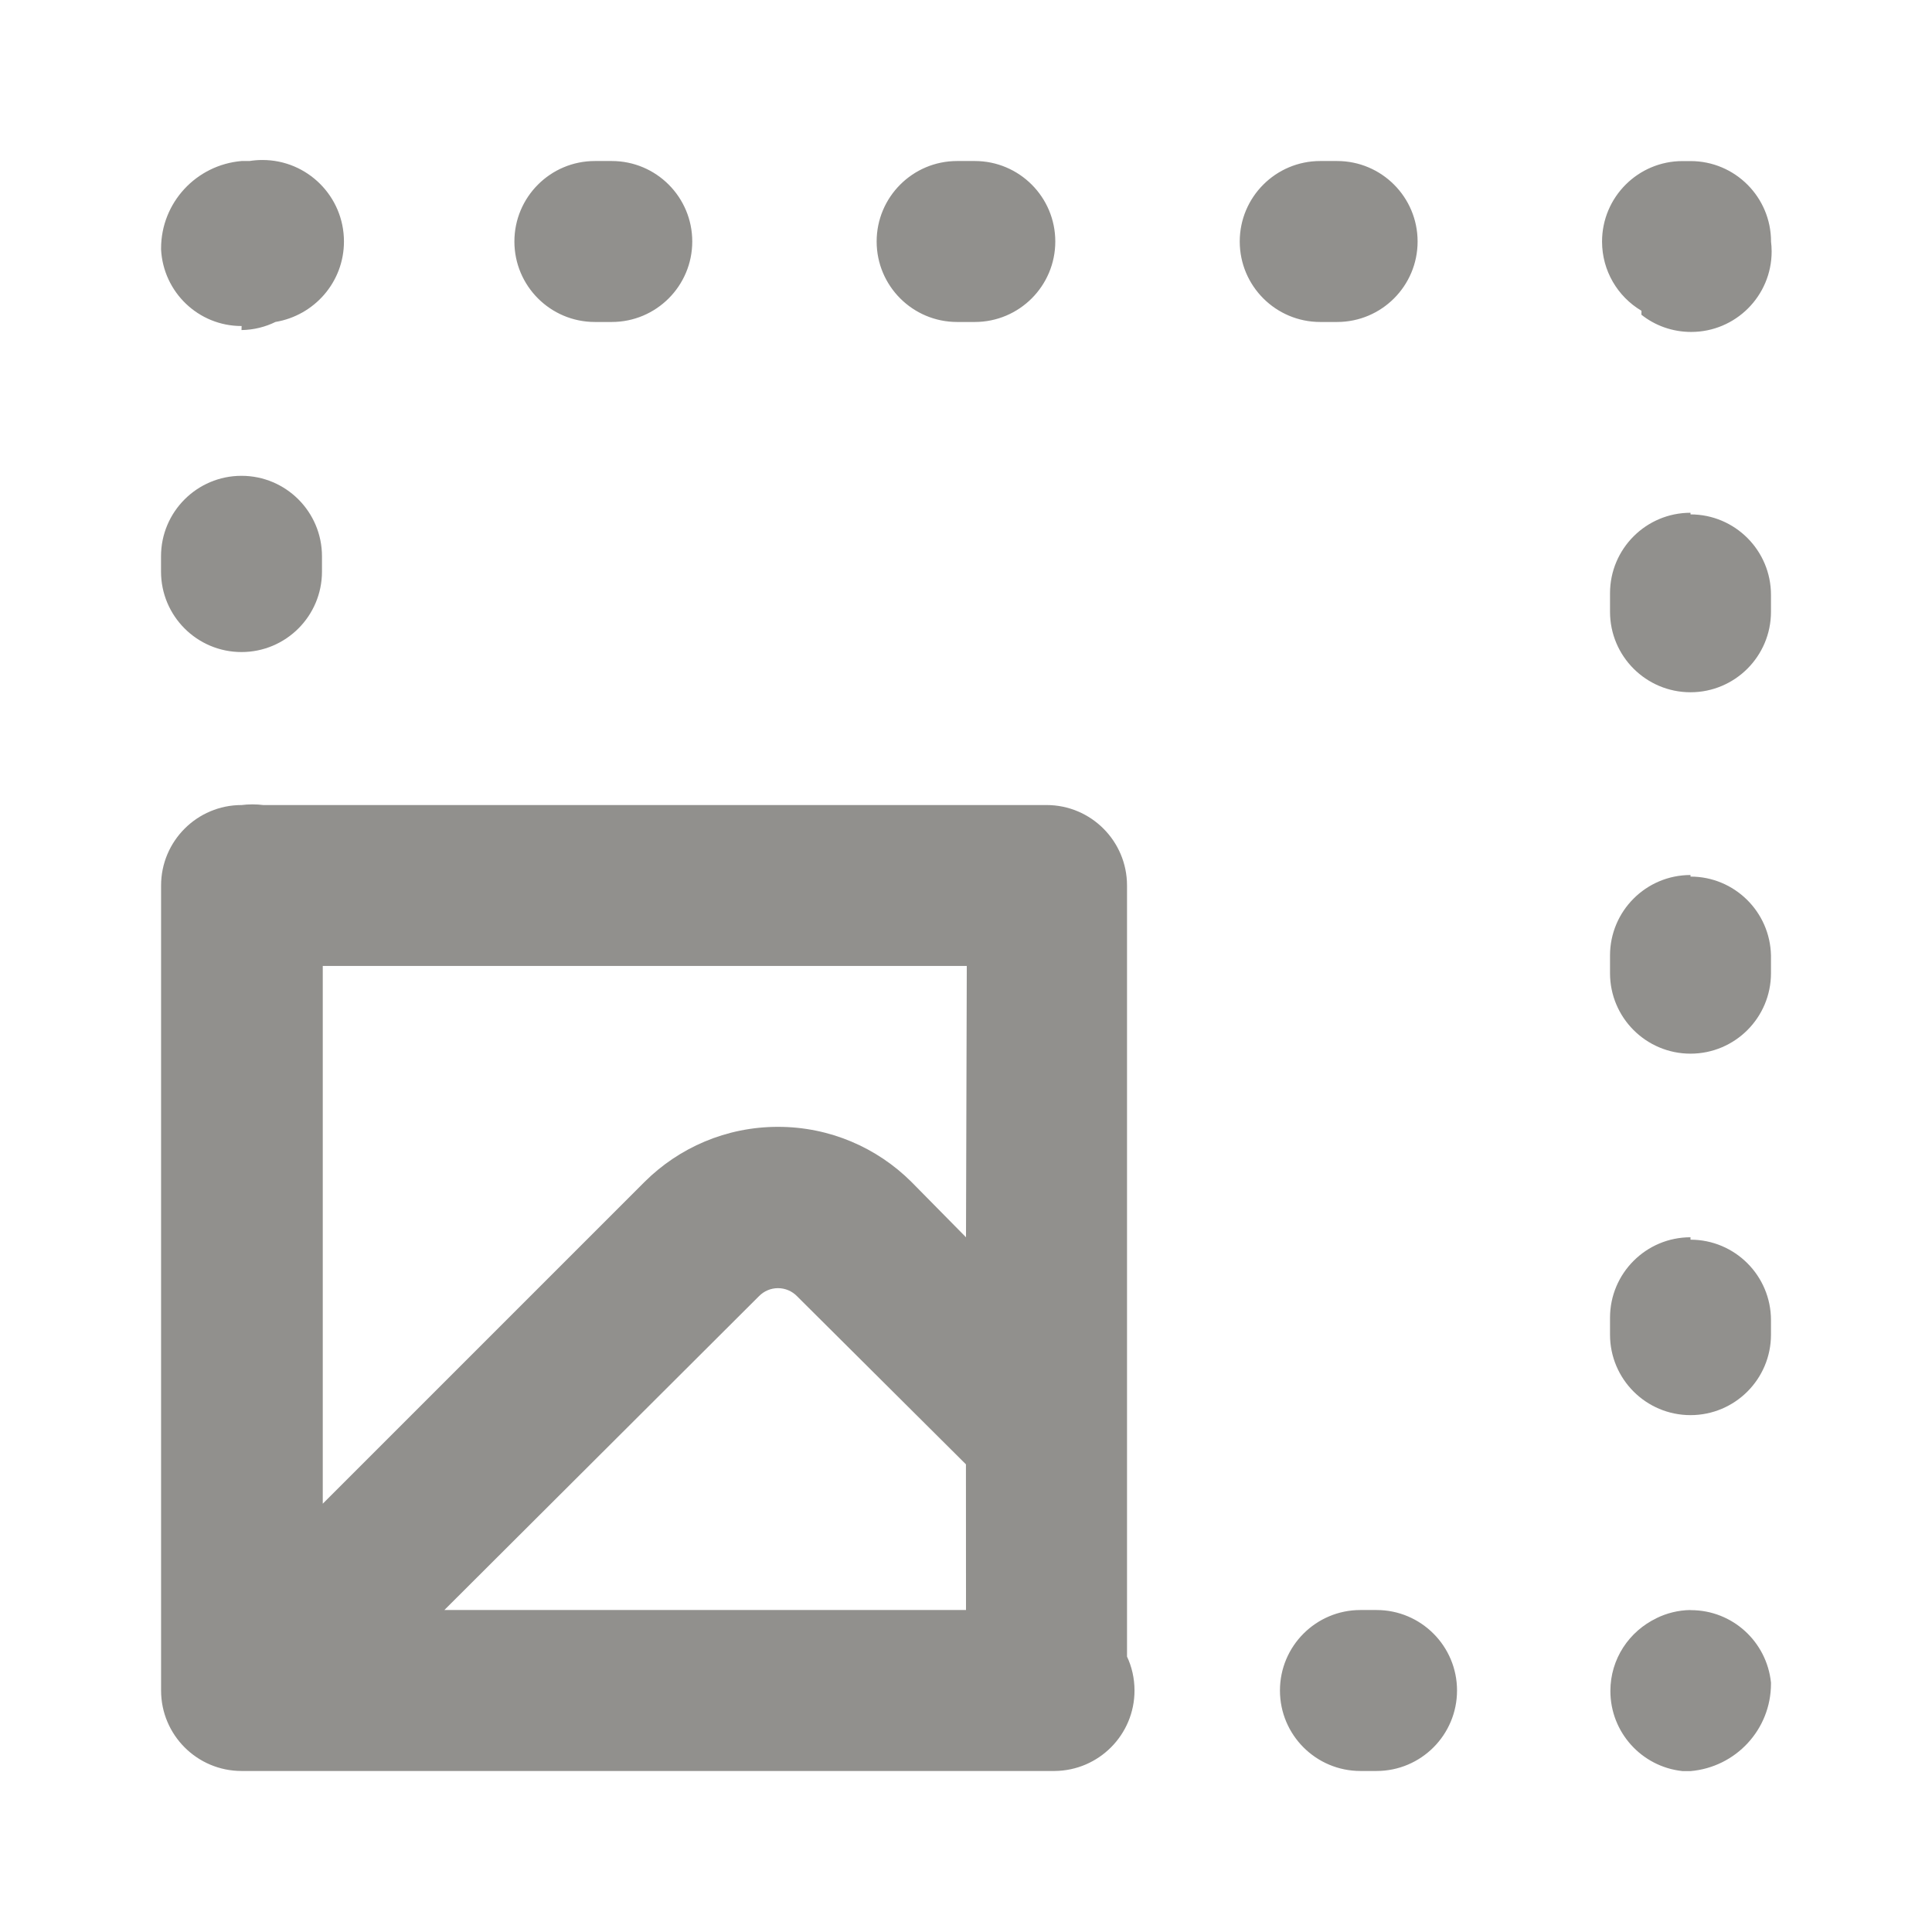<!-- Generated by IcoMoon.io -->
<svg version="1.1" xmlns="http://www.w3.org/2000/svg" width="32" height="32" viewBox="0 0 32 32">
<title>ul-image-resize-square</title>
<path fill="#91908d" d="M4 10.8c0.736 0 1.333-0.597 1.333-1.333v0-0.253c0-0.736-0.597-1.333-1.333-1.333s-1.333 0.597-1.333 1.333v0 0.253c0 0.736 0.597 1.333 1.333 1.333v0zM4 5.467c0.204-0.003 0.396-0.052 0.568-0.137l-0.008 0.003c0.648-0.107 1.137-0.663 1.137-1.333 0-0.746-0.605-1.35-1.35-1.35-0.075 0-0.149 0.006-0.221 0.018l0.008-0.001h-0.133c-0.749 0.064-1.333 0.688-1.333 1.448 0 0.006 0 0.013 0 0.019v-0.001c0.037 0.707 0.619 1.267 1.332 1.267 0.001 0 0.001 0 0.002 0h-0zM27.187 5.213c0.224 0.178 0.511 0.285 0.824 0.285 0.736 0 1.333-0.597 1.333-1.333 0-0.058-0.004-0.115-0.011-0.171l0.001 0.007c0-0.736-0.597-1.333-1.333-1.333v0h-0.133c-0.736 0-1.333 0.597-1.333 1.333 0 0.485 0.259 0.91 0.647 1.143l0.006 0.003zM15.853 5.333h0.293c0.736 0 1.333-0.597 1.333-1.333s-0.597-1.333-1.333-1.333v0h-0.293c-0.736 0-1.333 0.597-1.333 1.333s0.597 1.333 1.333 1.333v0zM9.853 5.333h0.28c0.736 0 1.333-0.597 1.333-1.333s-0.597-1.333-1.333-1.333v0h-0.28c-0.736 0-1.333 0.597-1.333 1.333s0.597 1.333 1.333 1.333v0zM28 26.667c-0.204 0.003-0.396 0.052-0.568 0.137l0.008-0.003c-0.457 0.218-0.767 0.676-0.767 1.207 0 0.687 0.52 1.253 1.188 1.326l0.006 0.001h0.133c0.749-0.064 1.333-0.688 1.333-1.448 0-0.006-0-0.013-0-0.019v0.001c-0.070-0.677-0.637-1.2-1.327-1.2-0.002 0-0.005 0-0.007 0h0zM18.667 14.667c0-0.736-0.597-1.333-1.333-1.333v0h-12.973c-0.054-0.007-0.117-0.011-0.18-0.011s-0.126 0.004-0.187 0.012l0.007-0.001c-0.736 0-1.333 0.597-1.333 1.333v0 13.333c0 0.736 0.597 1.333 1.333 1.333v0h13.467c0.732-0.006 1.323-0.6 1.323-1.333 0-0.203-0.045-0.396-0.127-0.568l0.003 0.008zM16 26.667h-8.64l5.213-5.2c0.080-0.081 0.191-0.131 0.313-0.131s0.233 0.050 0.313 0.131l0 0 2.8 2.787zM16 20.493l-0.907-0.92c-0.566-0.562-1.346-0.909-2.207-0.909s-1.641 0.347-2.207 0.909l-5.333 5.333v-8.907h10.667zM28 20.493c-0.736 0-1.333 0.597-1.333 1.333v0 0.28c0 0.736 0.597 1.333 1.333 1.333s1.333-0.597 1.333-1.333v0-0.24c0-0.736-0.597-1.333-1.333-1.333v0zM28 8.493c-0.736 0-1.333 0.597-1.333 1.333v0 0.307c0 0.736 0.597 1.333 1.333 1.333s1.333-0.597 1.333-1.333v0-0.28c0-0.736-0.597-1.333-1.333-1.333v0zM28 14.493c-0.736 0-1.333 0.597-1.333 1.333v0 0.293c0 0.736 0.597 1.333 1.333 1.333s1.333-0.597 1.333-1.333v0-0.293c-0.015-0.725-0.606-1.307-1.333-1.307-0 0-0 0-0 0v0zM22.8 26.667h-0.267c-0.736 0-1.333 0.597-1.333 1.333s0.597 1.333 1.333 1.333v0h0.267c0.736 0 1.333-0.597 1.333-1.333s-0.597-1.333-1.333-1.333v0zM22.147 5.333c0.736 0 1.333-0.597 1.333-1.333s-0.597-1.333-1.333-1.333v0h-0.28c-0.736 0-1.333 0.597-1.333 1.333s0.597 1.333 1.333 1.333v0z"></path>
</svg>

